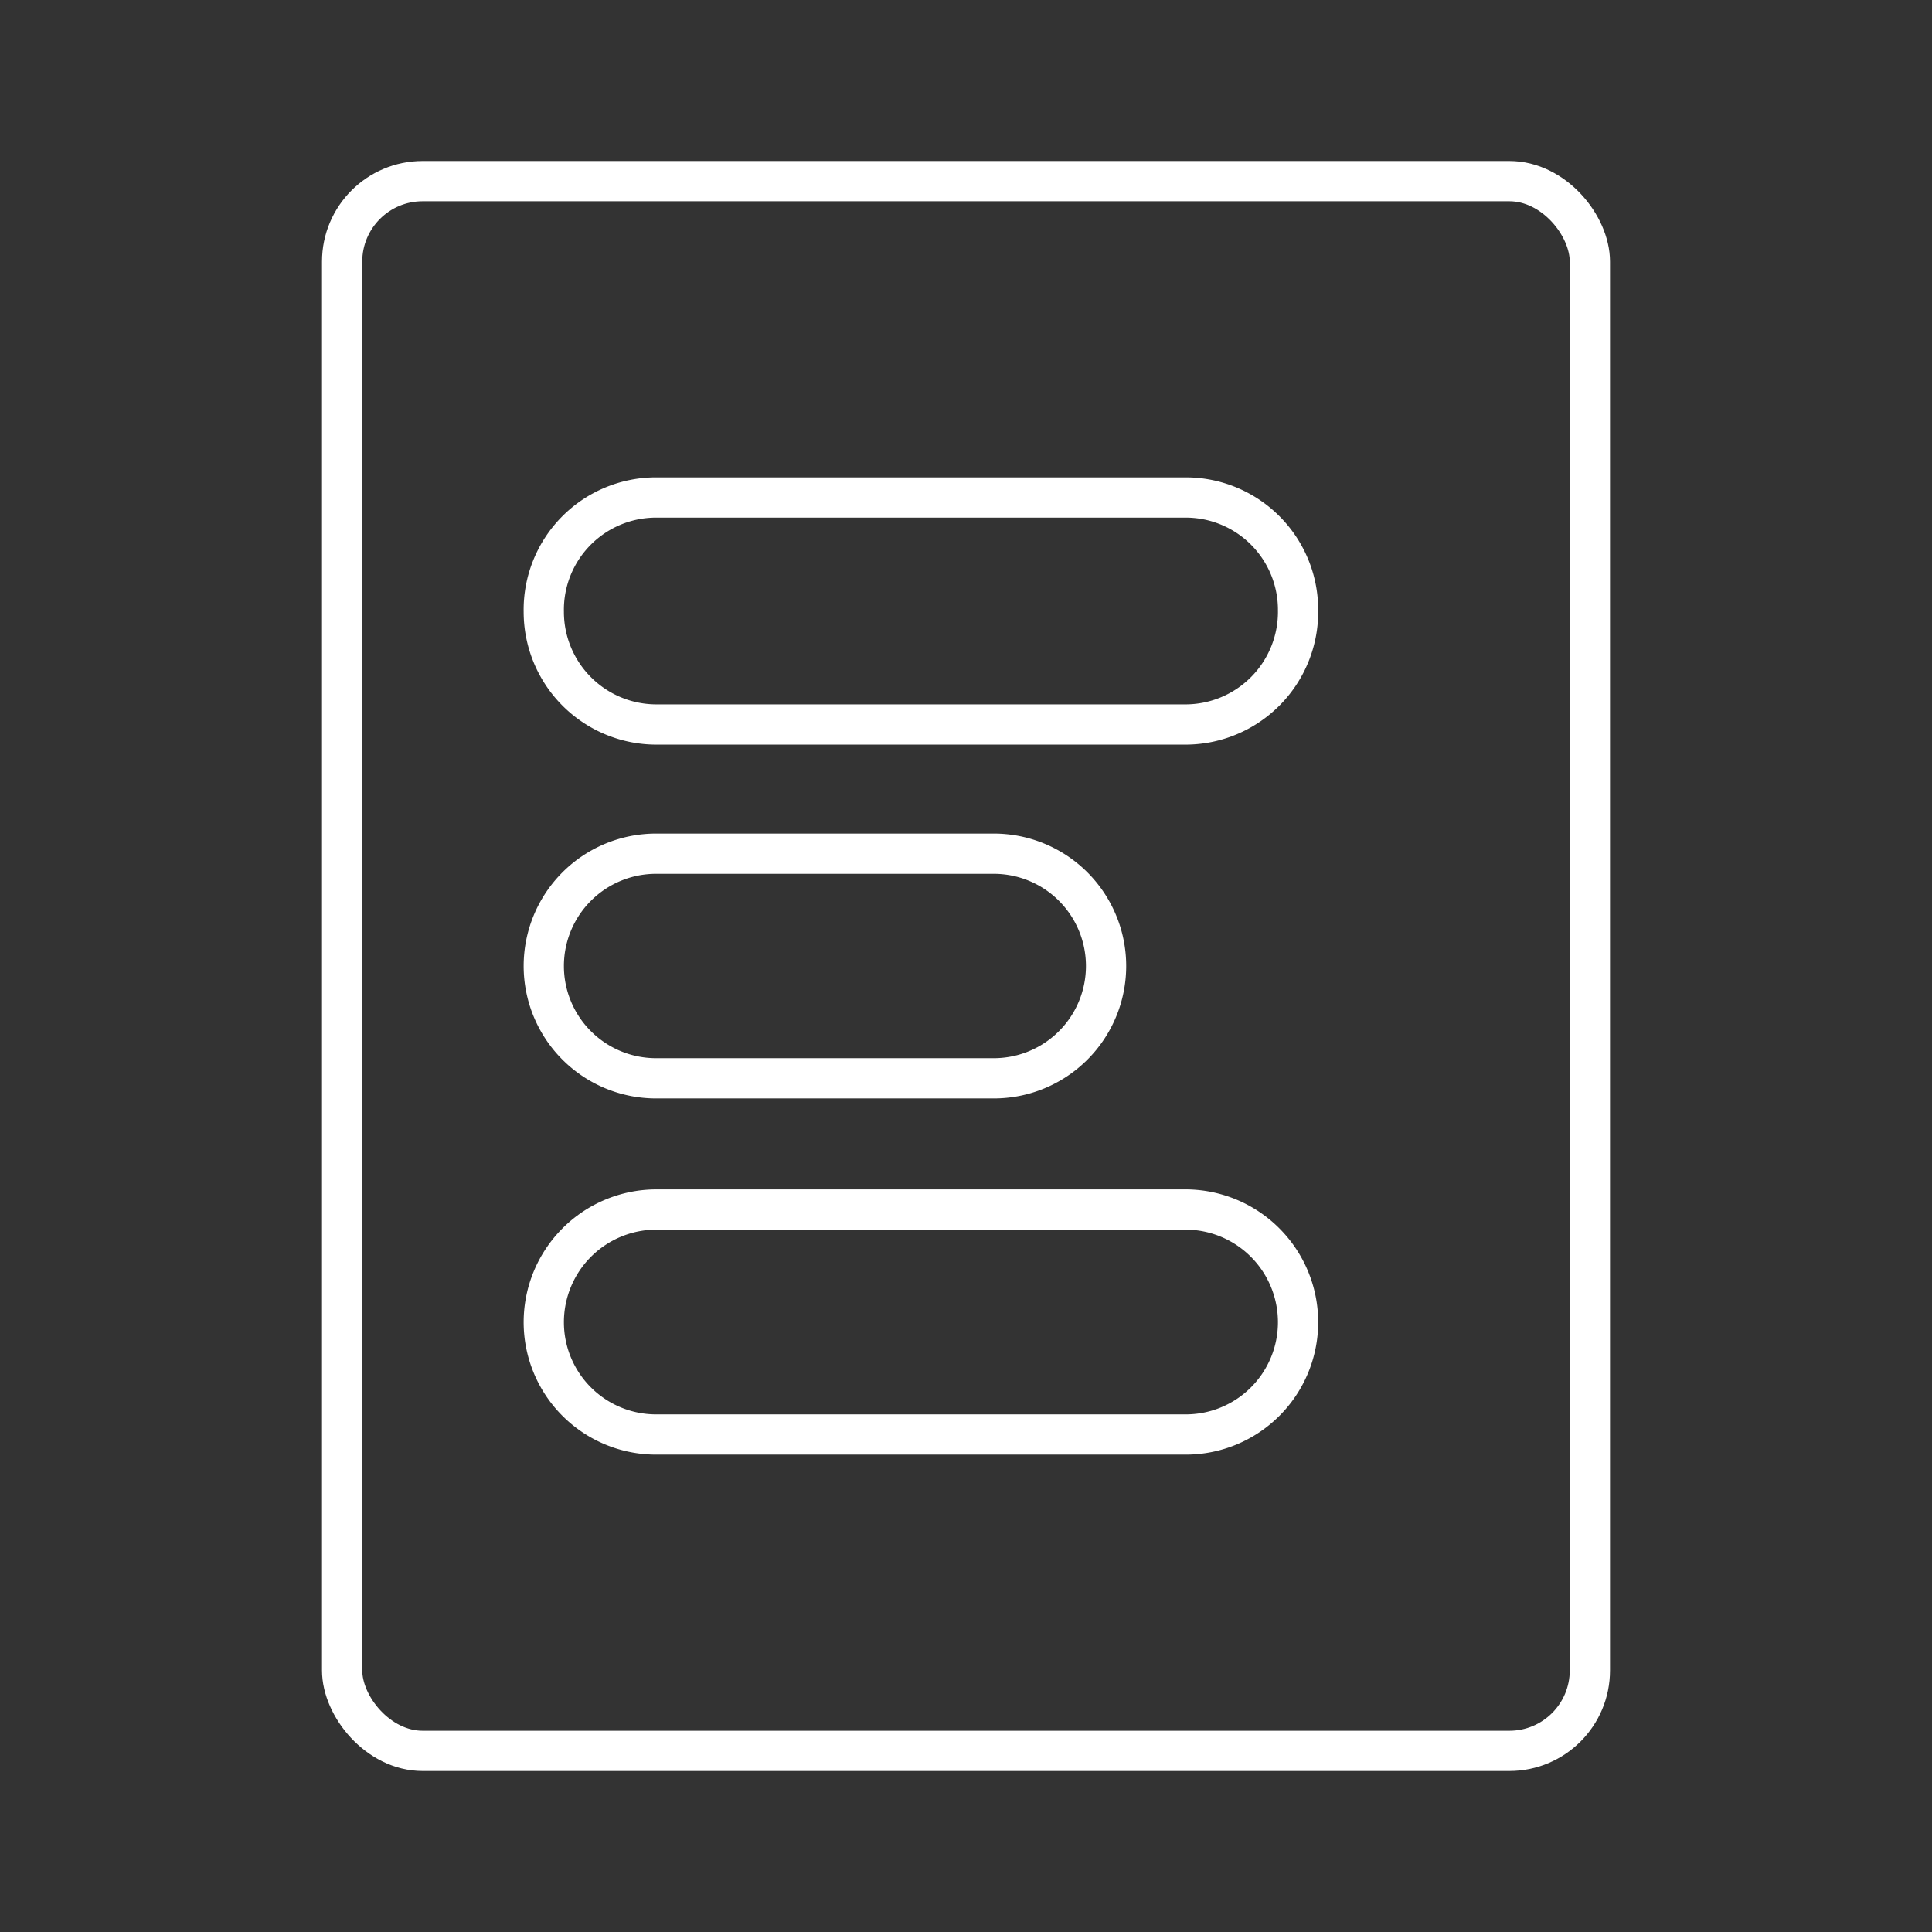 <svg id="Layer_2" data-name="Layer 2" xmlns="http://www.w3.org/2000/svg" viewBox="0 0 48 48"><rect x="0" y="0" width="48" height="48" fill="#333333" stroke="none"/><defs><style>.cls-1{fill:none;stroke:#fff;stroke-linecap:round;stroke-linejoin:round;}</style></defs><path class="cls-1" d="M16.3,12.36H29.46a2.79,2.79,0,0,1,2.79,2.79h0A2.8,2.8,0,0,1,29.46,18H16.3a2.8,2.8,0,0,1-2.79-2.8h0A2.79,2.79,0,0,1,16.3,12.36Zm0,8.85h8.39A2.79,2.79,0,0,1,27.48,24h0a2.79,2.79,0,0,1-2.79,2.79H16.3A2.79,2.79,0,0,1,13.51,24h0A2.79,2.79,0,0,1,16.3,21.21Zm0,8.84H29.46a2.8,2.8,0,0,1,2.79,2.8h0a2.79,2.79,0,0,1-2.79,2.79H16.3a2.79,2.79,0,0,1-2.79-2.79h0A2.8,2.8,0,0,1,16.3,30.05Z"/><rect class="cls-1" x="8.5" y="4.5" width="31" height="39" rx="2"/></svg>